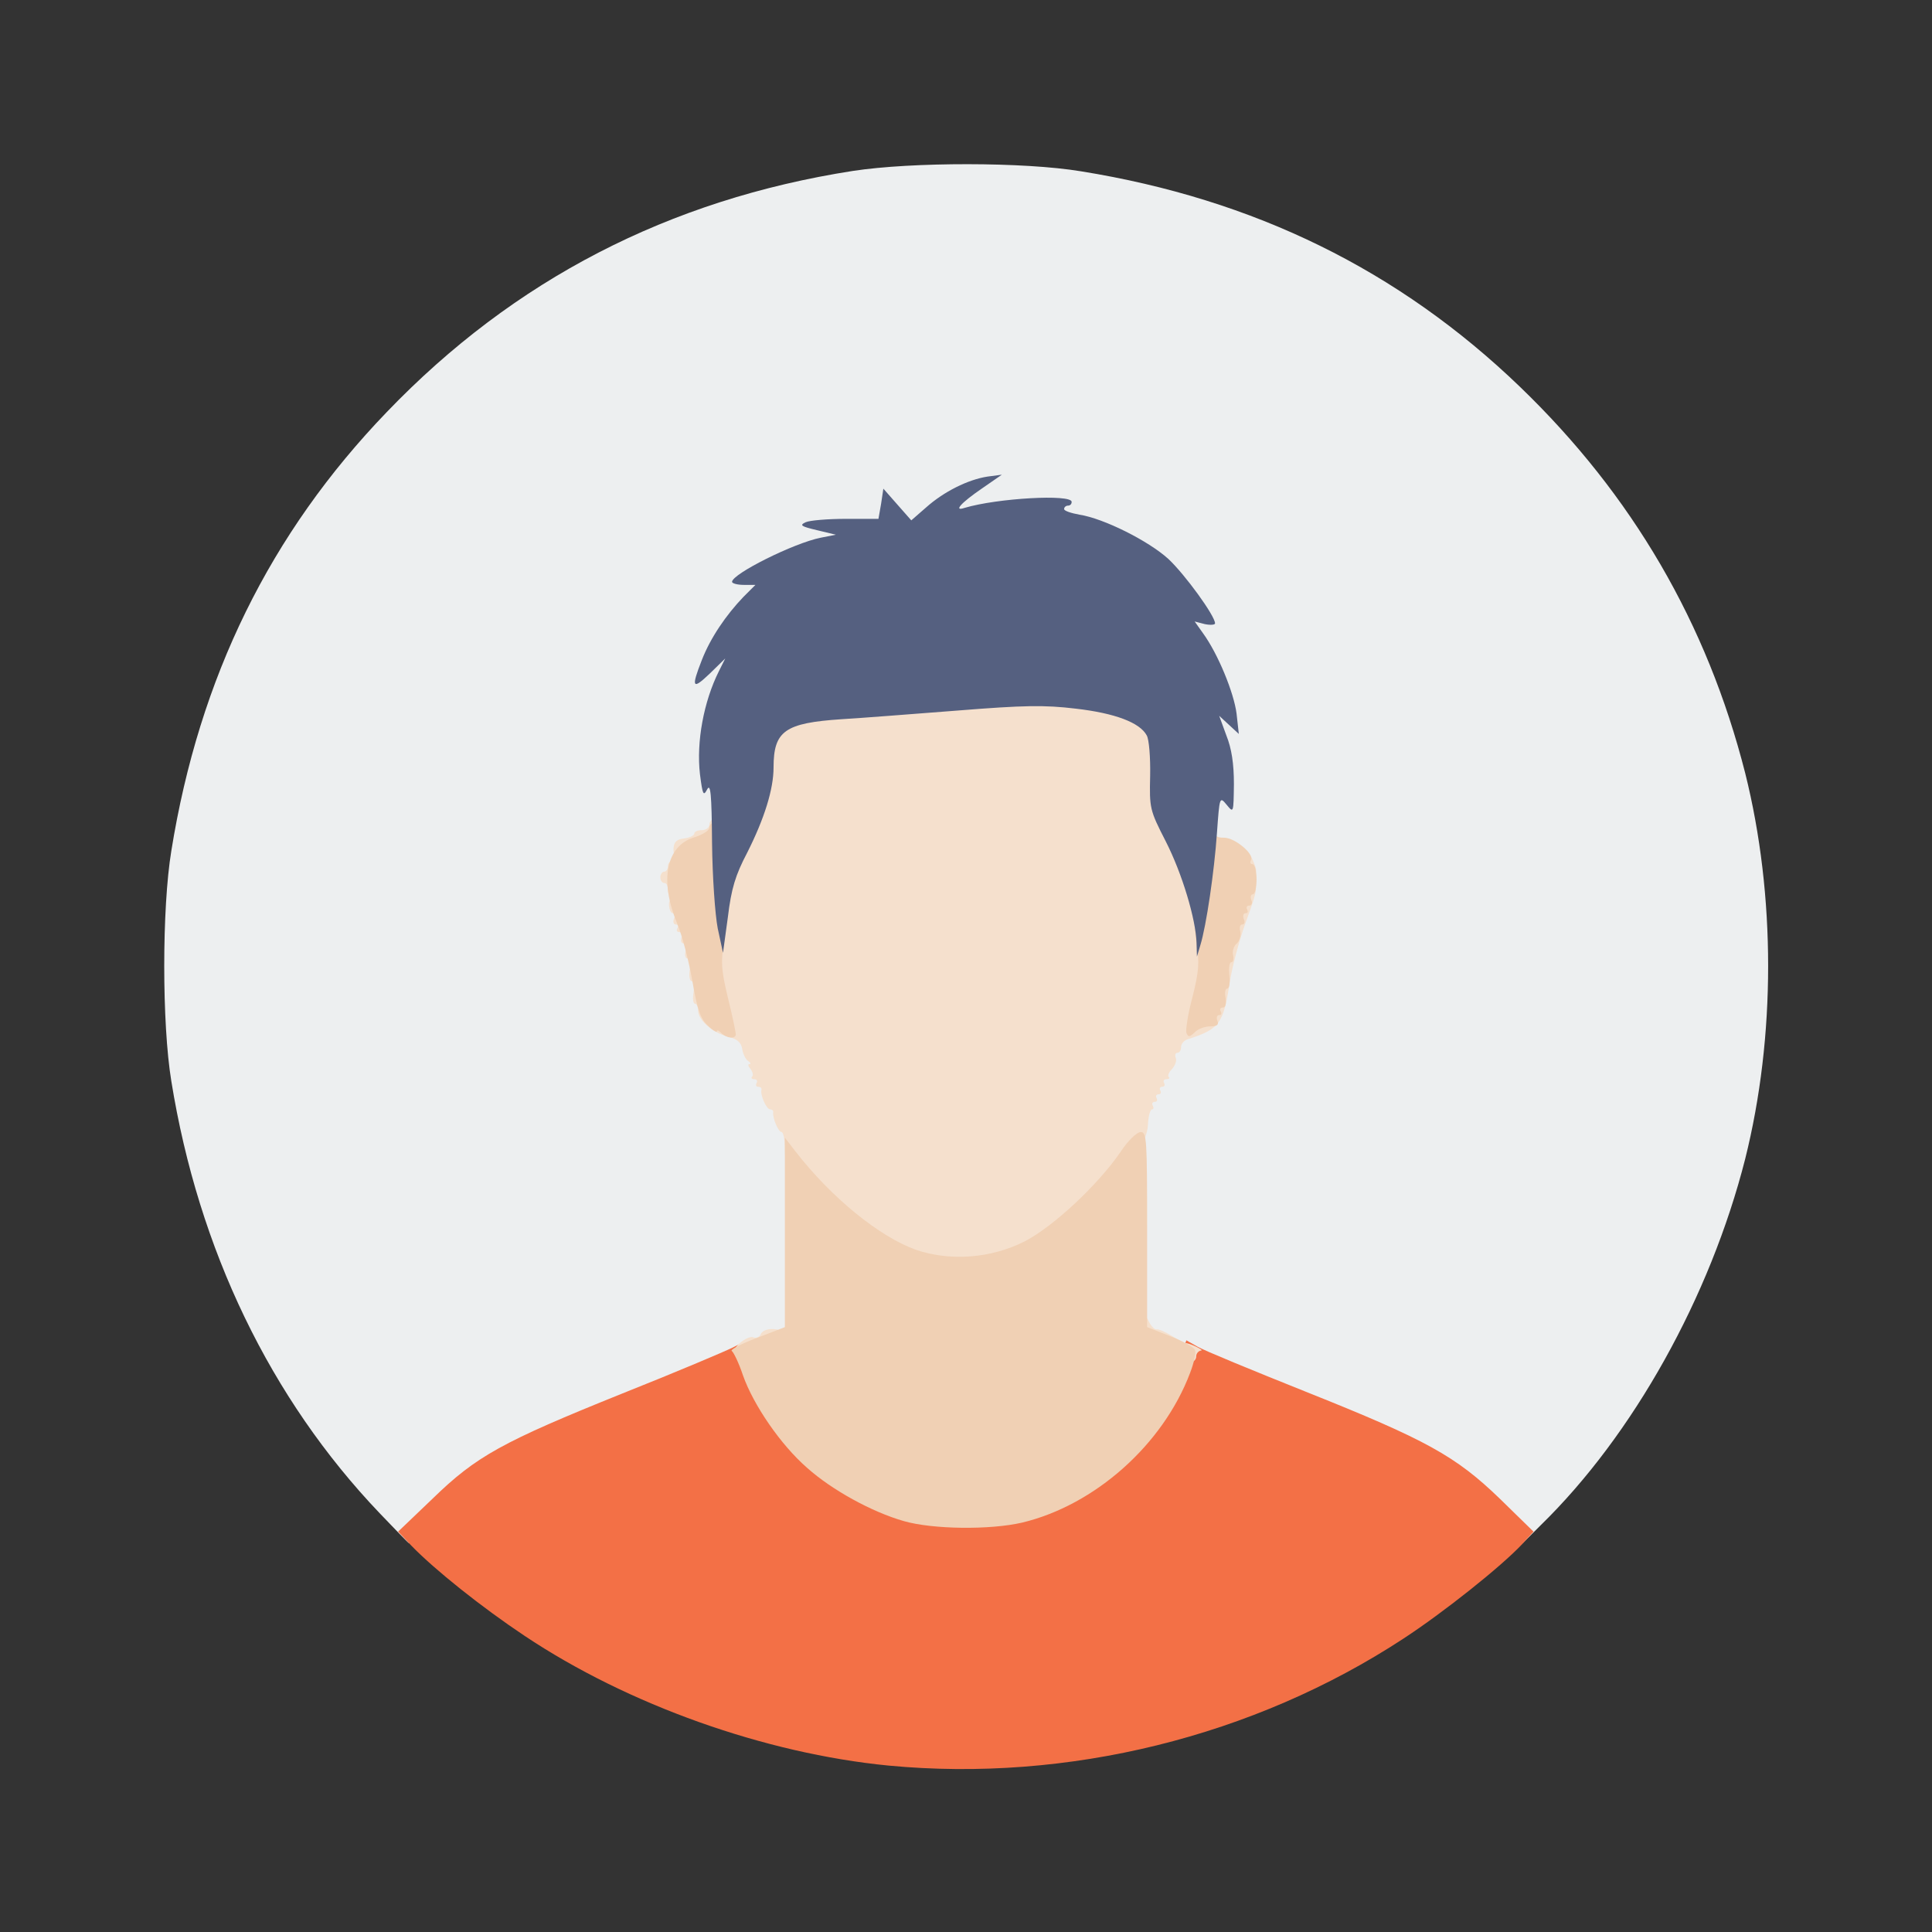 <?xml version="1.0" encoding="utf-8"?>
<!DOCTYPE svg PUBLIC "-//W3C//DTD SVG 1.0//EN" "http://www.w3.org/TR/2001/REC-SVG-20010904/DTD/svg10.dtd">
<svg version="1.0" xmlns="http://www.w3.org/2000/svg" width="512px" height="512px" viewBox="0 0 512 512" preserveAspectRatio="xMidYMid meet">
 <rect x="0" y="0" width="512" height="512" fill="#333333" stroke="none"/>
 <g fill="#edeff0">
  <path d="M 100.6 401 c -28.9 -30.3 -48 -69.8 -55.2 -114.5 -2.5 -15.2 -2.5 -45.8 0 -61 7.4 -46 26.2 -84.2 57.1 -116.3 33.7 -35.1 74.8 -56.3 123.5 -63.9 15.7 -2.4 45.4 -2.4 60.5 0.1 45.9 7.4 84.2 26.2 116.3 57.1 29.8 28.7 49.6 62.7 59.7 102.4 8.1 32.4 8.1 69.8 0 102.2 -9.3 36.6 -29.7 73.2 -54.2 97.1 l -4.8 4.8 -9 -8.8 c -11.6 -11.2 -19.5 -15.6 -50 -27.8 -13.2 -5.3 -25.6 -10.3 -27.5 -11.1 -1.9 -0.9 -5.5 -2.4 -8 -3.5 -2.5 -1.1 -5.2 -2.3 -6 -2.7 -1.3 -0.7 -1.5 -5.5 -1.8 -31.7 l -0.3 -30.9 2.7 -5.7 c 1.5 -3.2 3.1 -5.8 3.6 -5.8 0.4 0 0.8 -1.1 0.8 -2.5 0 -1.4 0.5 -2.5 1 -2.5 0.6 0 1 -0.7 1 -1.5 0 -0.9 0.8 -1.8 1.8 -2.1 8.3 -2.7 9.4 -4.1 11.1 -15.1 0.6 -4 2.5 -11 4.2 -15.7 2.9 -8 3 -8.6 1.5 -11.5 -1.8 -3.4 -4.4 -5.1 -7.7 -5.1 -2.1 0 -2.2 -0.3 -1.5 -6.1 0.3 -3.4 0.6 -7.3 0.6 -8.5 0 -1.7 0.6 -2.4 2 -2.4 2.6 0 2.6 -3.3 0 -10.2 -2.6 -7 -2.6 -10.6 0 -11 1.9 -0.3 1.9 -0.6 -1 -6.7 -1.7 -3.5 -4 -7.6 -5.1 -9.3 -1.6 -2.2 -2 -3.9 -1.6 -6.9 0.5 -3.7 0.2 -4.4 -5 -10 -6.1 -6.6 -18.1 -13.2 -26 -14.5 -3.3 -0.5 -4.3 -1.1 -4.3 -2.5 0 -1.6 -0.8 -1.9 -4.7 -1.9 -2.7 0 -7.5 0.7 -10.8 1.5 -7.5 1.8 -12.2 1.9 -12.8 0.3 -0.3 -0.9 -1.4 -0.4 -3.4 1.5 -3.1 2.9 -8 3.6 -10.1 1.5 -0.9 -0.9 -1.2 -0.9 -1.2 0.1 0 1.1 -1.3 1.2 -6 0.8 -5.9 -0.7 -6 -0.6 -6 1.8 0 2 -0.6 2.5 -3.7 3.1 -2.1 0.4 -6.8 2 -10.5 3.7 -6.2 2.7 -6.8 3.2 -6.8 5.9 0 2.1 -1.1 4.2 -3.7 6.9 -2 2.1 -4.5 5.2 -5.6 6.9 -1.7 2.6 -1.7 3 -0.3 3 2.1 0 2.1 5.1 0 9.2 -2 3.8 -3.1 7.6 -4.4 14.2 -1.1 5.6 -0.6 8.6 1.6 8.6 1.1 0 1.4 1.5 1.4 6.4 0 9.1 -0.9 12.6 -3.1 12.6 -1.1 0 -1.9 0.5 -1.9 1 0 0.6 -1 1 -2.3 1 -1.7 0 -2.5 0.9 -3.5 4 -1.6 5.3 -1.6 5.7 1.2 12.7 1.4 3.3 3.2 10.2 4.1 15.4 1.8 10.6 3.6 13.2 9.4 14.6 2.8 0.7 3.7 1.4 4 3.3 0.1 1.4 0.6 2.7 1 3 0.7 0.6 3.7 7.3 4.6 10.8 0.4 1.2 1 2.2 1.5 2.2 0.5 0 1.1 1.3 1.5 3 0.4 1.7 1.1 3 1.6 3 0.5 0 0.9 12 0.9 28.9 l 0 29 -2.2 0.6 c -2.9 0.8 -5.2 1.7 -10.8 4.4 -2.5 1.1 -16 6.7 -30.1 12.4 -31.9 12.8 -38.7 16.6 -50.4 27.9 -4.9 4.9 -9.1 8.8 -9.1 8.8 -0.1 0 -3.6 -3.6 -7.8 -8 z "/>
 </g>
 <g fill="#f37046">
  <path d="M 235.5 467.9 c -32.8 -3.2 -69.1 -16.1 -96.5 -34.4 -11.4 -7.6 -23.8 -17.5 -30 -23.9 l -3.5 -3.7 9.1 -8.7 c 11.6 -11.3 18.5 -15.1 50.3 -27.9 14.1 -5.6 27.3 -11.2 29.3 -12.2 l 3.7 -1.9 1.7 5.6 c 2.4 7.6 10.2 19 17.2 25.1 10.8 9.6 26.6 16.1 38.8 16.1 23.9 -0.1 48.7 -18.3 57 -41.8 l 1.8 -5 3 1.7 c 1.7 1 14.6 6.3 28.6 11.9 32.1 12.8 39.8 17.1 51.5 28.4 l 8.9 8.7 -2.9 3.2 c -5.7 6.1 -21.1 18.3 -31.5 25.1 -39.8 26.1 -89.1 38.2 -136.5 33.7 z "/>
 </g>
 <g fill="#f5e0cd">
  <path d="M 314 360 c 0 -0.5 -0.7 -1 -1.5 -1 -0.8 0 -1.5 -0.4 -1.5 -1 0 -0.5 -0.8 -1 -1.7 -1 -0.9 0 -3.2 -0.5 -5 -1.2 -2.8 -1 -3.3 -1.7 -3.3 -4.5 0 -3.8 2 -4.4 3.5 -1 0.6 1.2 1.5 2.1 2 2 0.6 -0.1 2.4 0.7 4 1.7 1.7 1 3.2 1.9 3.5 1.9 1.3 0 5.3 2 4.3 2 -0.7 0.1 -1.3 0.8 -1.3 1.6 0 0.8 -0.7 1.5 -1.5 1.5 -0.8 0 -1.5 -0.4 -1.5 -1 z "/>
  <path d="M 194.8 358.4 c -1.1 -1 3.3 -4.6 4.8 -4 0.8 0.3 1.7 -0.1 2 -0.8 0.8 -2.1 6.4 -1.7 6.4 0.4 0 2.7 -11.2 6.4 -13.2 4.4 z "/>
  <path d="M 239.2 334.1 c -7.3 -2.7 -16.7 -9.6 -24.6 -18.2 -6 -6.5 -6.6 -7.5 -6.6 -11.5 0 -2.4 -0.4 -4.4 -0.9 -4.4 -0.8 0 -2.4 -3.7 -2.2 -5.2 0.1 -0.5 -0.3 -0.8 -0.8 -0.8 -1 0 -2.7 -3.9 -2.3 -5.2 0.1 -0.5 -0.3 -0.8 -0.9 -0.8 -0.5 0 -0.7 -0.4 -0.4 -1 0.3 -0.5 0.1 -1 -0.6 -1 -0.7 0 -0.9 -0.3 -0.6 -0.7 0.4 -0.3 0.2 -1.2 -0.4 -2 -0.6 -0.7 -0.8 -1.3 -0.3 -1.3 0.5 0 0.3 -0.4 -0.3 -0.8 -0.7 -0.4 -1.4 -1.9 -1.6 -3.2 -0.3 -1.8 -1.3 -2.6 -3.8 -3.3 -4.1 -1 -7.9 -4.4 -7.9 -6.9 0 -1 -0.4 -1.8 -0.8 -1.8 -0.5 0 -0.7 -1.4 -0.4 -3 0.2 -1.7 0 -3 -0.5 -3 -0.5 0 -0.8 -1.3 -0.5 -3 0.2 -1.7 0 -3 -0.6 -3 -0.6 0 -0.8 -0.9 -0.5 -2 0.3 -1.1 0 -2 -0.6 -2 -0.5 0 -0.8 -0.7 -0.5 -1.5 0.4 -0.8 0.1 -1.5 -0.6 -1.5 -0.6 0 -0.8 -0.4 -0.5 -1 0.3 -0.5 0.2 -1 -0.4 -1 -0.6 0 -0.8 -0.7 -0.5 -1.5 0.4 -0.8 0.2 -1.5 -0.3 -1.5 -0.5 0 -0.9 -0.9 -1 -2 -0.1 -1.3 0.4 -2 1.6 -2 2.4 0 5.4 9.3 7.2 21.8 0.9 6.7 1.7 9.2 2.7 9.2 1 0 1.2 -0.7 0.8 -2.2 -1.7 -6.2 -1.7 -13.4 -0.1 -24.4 1.4 -9.8 2.3 -13.2 5.5 -19.4 4.6 -9.1 7 -16.9 7 -22.6 0 -6.2 1.5 -9.3 5.3 -10.9 1.9 -0.8 10.8 -1.8 21.2 -2.5 9.9 -0.6 22.1 -1.5 27 -2 25.5 -2.7 47.9 0.3 51.5 6.9 0.5 1.1 1 6 1 11 0 8.6 0.2 9.3 4.5 18.2 2.5 5.1 5 11.9 5.7 15.1 0.9 4.5 1.6 5.8 3 5.8 1.3 0 1.8 0.8 1.8 3 0 1.7 0.5 3 1 3 0.6 0 1 -1 1 -2.2 0 -1.3 0.8 -4.4 1.7 -7 1.4 -3.8 2.2 -4.8 4 -4.8 3 0 2.9 1 -0.7 10.8 -1.6 4.5 -3.5 11.5 -4.1 15.5 -1.7 11 -2.7 12.4 -11.1 15.1 -1 0.3 -1.8 1.2 -1.8 2.1 0 0.8 -0.4 1.5 -1 1.5 -0.5 0 -0.7 0.6 -0.4 1.4 0.3 0.7 -0.2 2 -1 2.9 -0.8 0.8 -1.2 1.7 -0.9 2.1 0.4 0.3 0.1 0.6 -0.6 0.6 -0.7 0 -0.9 0.5 -0.6 1 0.3 0.6 0.1 1 -0.5 1 -0.6 0 -0.8 0.5 -0.5 1 0.3 0.6 0.1 1 -0.5 1 -0.6 0 -0.8 0.5 -0.5 1 0.3 0.6 0.1 1 -0.5 1 -0.6 0 -0.8 0.5 -0.5 1 0.3 0.6 0.2 1 -0.2 1 -0.5 0 -1 1.9 -1.1 4.3 -0.5 8.4 -17.1 27.3 -29.7 33.7 -6.5 3.3 -7.5 3.5 -18.4 3.8 -9.5 0.2 -12.6 -0.2 -16.9 -1.7 z "/>
  <path d="M 177 235.6 c 0 -0.9 -0.4 -1.6 -1 -1.6 -0.5 0 -1 -0.7 -1 -1.5 0 -0.8 0.5 -1.5 1 -1.5 0.6 0 1 -0.7 1 -1.5 0 -0.8 0.7 -1.5 1.6 -1.5 1.2 0 1.4 0.9 1.2 4.2 -0.3 3.8 -2.8 6.9 -2.8 3.4 z "/>
  <path d="M 328 228.5 c 0 -4.2 2.1 -4.7 3.8 -1 1.7 3.7 1.5 4.5 -1.3 4.5 -2.2 0 -2.5 -0.4 -2.5 -3.5 z "/>
  <path d="M 178.5 224.8 c 0.1 -1.7 0.9 -2.4 2.8 -2.6 1.5 -0.2 2.7 -0.8 2.7 -1.3 0 -0.5 0.9 -0.9 2 -0.9 1.1 0 2 -0.7 2 -1.5 0 -0.8 0.7 -1.5 1.5 -1.5 1 0 1.5 1 1.5 3.3 0 3 -0.4 3.4 -4.9 5 -6.5 2.3 -7.8 2.2 -7.6 -0.5 z "/>
 </g>
 <g fill="#f0d0b4">
  <path d="M 239.5 403.1 c -8.4 -2.4 -19 -8.2 -25.6 -14.1 -7 -6.1 -14.2 -16.6 -17 -24.5 -1.1 -3.3 -2.5 -6.2 -3 -6.5 -0.4 -0.3 2.5 -1.9 6.6 -3.4 l 7.5 -2.9 0 -25.1 0 -25.1 2.7 3.5 c 9.6 12.4 22.3 22.7 32 26.2 9.1 3.1 19.9 2.3 28.8 -2.2 7.6 -3.9 19.5 -15 25.5 -23.8 1.9 -2.9 4.3 -5.2 5.3 -5.2 1.6 0 1.7 1.9 1.7 25.8 l 0 25.9 6.1 2.4 c 3.4 1.3 6.4 3 6.6 3.7 0.3 0.7 -0.3 3.4 -1.3 6 -7.2 19.1 -25.3 35.1 -44.5 39.7 -8.6 2 -23.8 1.8 -31.4 -0.4 z "/>
  <path d="M 191.2 273.8 c -0.7 -0.7 -1.2 -0.9 -1.2 -0.5 0 0.4 -1.1 -0.2 -2.4 -1.5 -2 -1.8 -2.8 -4.3 -4.1 -11.7 -0.9 -5.2 -2.7 -12.2 -4.1 -15.5 -4.7 -11.4 -2.8 -20.5 4.6 -22.7 2.2 -0.7 4 -1.8 4 -2.6 0 -0.7 0.6 -1.3 1.3 -1.3 2.1 0 4 23.7 2.6 31.6 -0.9 5.2 -0.8 7.3 1 14.8 1.2 4.8 2.1 9.2 2.1 9.7 0 1.3 -2.4 1.1 -3.8 -0.3 z "/>
  <path d="M 314.4 273.7 c -0.2 -0.8 0.4 -5 1.6 -9.4 1.7 -6.8 1.9 -9.1 1.1 -14.1 -0.7 -4.5 -0.6 -8.1 0.4 -13.9 0.8 -4.3 1.4 -9.9 1.5 -12.5 0 -4.1 0.3 -4.8 2 -4.8 1.3 0 1.8 0.5 1.4 1.5 -0.5 1.1 0.1 1.5 2 1.5 2.9 0 8.1 4.4 7.1 6 -0.3 0.6 -0.1 1 0.4 1 0.6 0 1.1 1.8 1.1 4 0 2.2 -0.4 4 -1 4 -0.5 0 -0.7 0.7 -0.4 1.5 0.4 0.8 0.1 1.5 -0.6 1.5 -0.6 0 -0.8 0.5 -0.5 1 0.3 0.6 0.2 1 -0.4 1 -0.6 0 -0.8 0.7 -0.5 1.5 0.4 0.8 0.2 1.5 -0.4 1.5 -0.6 0 -0.8 0.8 -0.5 1.9 0.2 1 -0.2 2.5 -1 3.2 -0.8 0.7 -1.2 2.1 -0.9 3.1 0.2 1 0 1.8 -0.5 1.8 -0.5 0 -0.7 1.6 -0.5 3.5 0.2 1.9 0 3.5 -0.6 3.5 -0.5 0 -0.7 1.1 -0.4 2.5 0.2 1.5 0 2.5 -0.7 2.5 -0.7 0 -0.9 0.5 -0.6 1 0.3 0.6 0.2 1 -0.4 1 -0.6 0 -0.8 0.7 -0.5 1.5 0.5 1.1 -0.1 1.5 -1.9 1.5 -1.4 0 -3.3 0.7 -4.1 1.6 -1.4 1.3 -1.7 1.3 -2.2 0.1 z "/>
 </g>
 <g fill="#556080">
  <path d="M 317.1 249.9 c -0.2 -6.3 -3.8 -18.4 -8.2 -27 -4.2 -8.2 -4.3 -8.7 -4.1 -17.3 0.1 -4.9 -0.3 -9.7 -0.9 -10.7 -1.8 -3.4 -8.4 -5.9 -18.8 -7.1 -8.3 -1 -13.8 -0.9 -31.3 0.5 -11.7 0.9 -25.6 2 -30.8 2.3 -15 1 -18 3.1 -18 12.8 0 5.7 -2.4 13.5 -7 22.6 -3.1 5.9 -4.2 9.5 -5.1 17 l -1.3 9.5 -1.4 -6.5 c -0.7 -3.7 -1.4 -13.5 -1.5 -22.7 -0.1 -13 -0.4 -15.8 -1.3 -14.1 -1 1.9 -1.2 1.4 -1.9 -4 -1 -8.6 1 -19.3 5 -27.3 l 1.7 -3.4 -4.1 4 c -4.6 4.4 -5 3.8 -2.1 -3.6 2.3 -5.9 6.4 -11.9 11 -16.7 l 3.2 -3.2 -3.1 0 c -1.7 0 -3.1 -0.4 -3.1 -0.8 0 -2.1 16.4 -10.3 23.5 -11.7 l 4 -0.8 -5 -1.2 c -4.2 -1 -4.7 -1.3 -3 -2.1 1.1 -0.5 5.9 -0.9 10.7 -0.9 l 8.6 0 0.7 -4 0.6 -4 3.7 4.2 3.7 4.2 3.9 -3.4 c 4.7 -4.2 11.1 -7.4 16.3 -8.2 l 3.8 -0.5 -5.2 3.6 c -5.7 3.9 -7.7 6.2 -4.7 5.2 8.7 -2.6 28.4 -3.7 28.4 -1.6 0 0.6 -0.4 1 -1 1 -0.5 0 -1 0.4 -1 0.9 0 0.5 1.9 1.1 4.1 1.5 6.4 1 18.2 6.9 23.5 11.7 4.4 4.1 12.4 15.1 12.4 17.1 0 0.4 -1.2 0.5 -2.7 0.2 l -2.7 -0.7 2.2 3.1 c 4 5.5 8.2 15.8 8.9 21.3 l 0.6 5.4 -2.6 -2.4 -2.6 -2.4 1.9 5.2 c 1.4 3.5 2 7.5 2 12.9 -0.1 7.7 -0.1 7.7 -1.9 5.5 -1.9 -2.3 -1.9 -2.2 -2.6 7.5 -0.7 10.1 -2.8 24.5 -4.4 29.7 l -0.9 3 -0.1 -3.6 z "/>
 </g>
</svg>